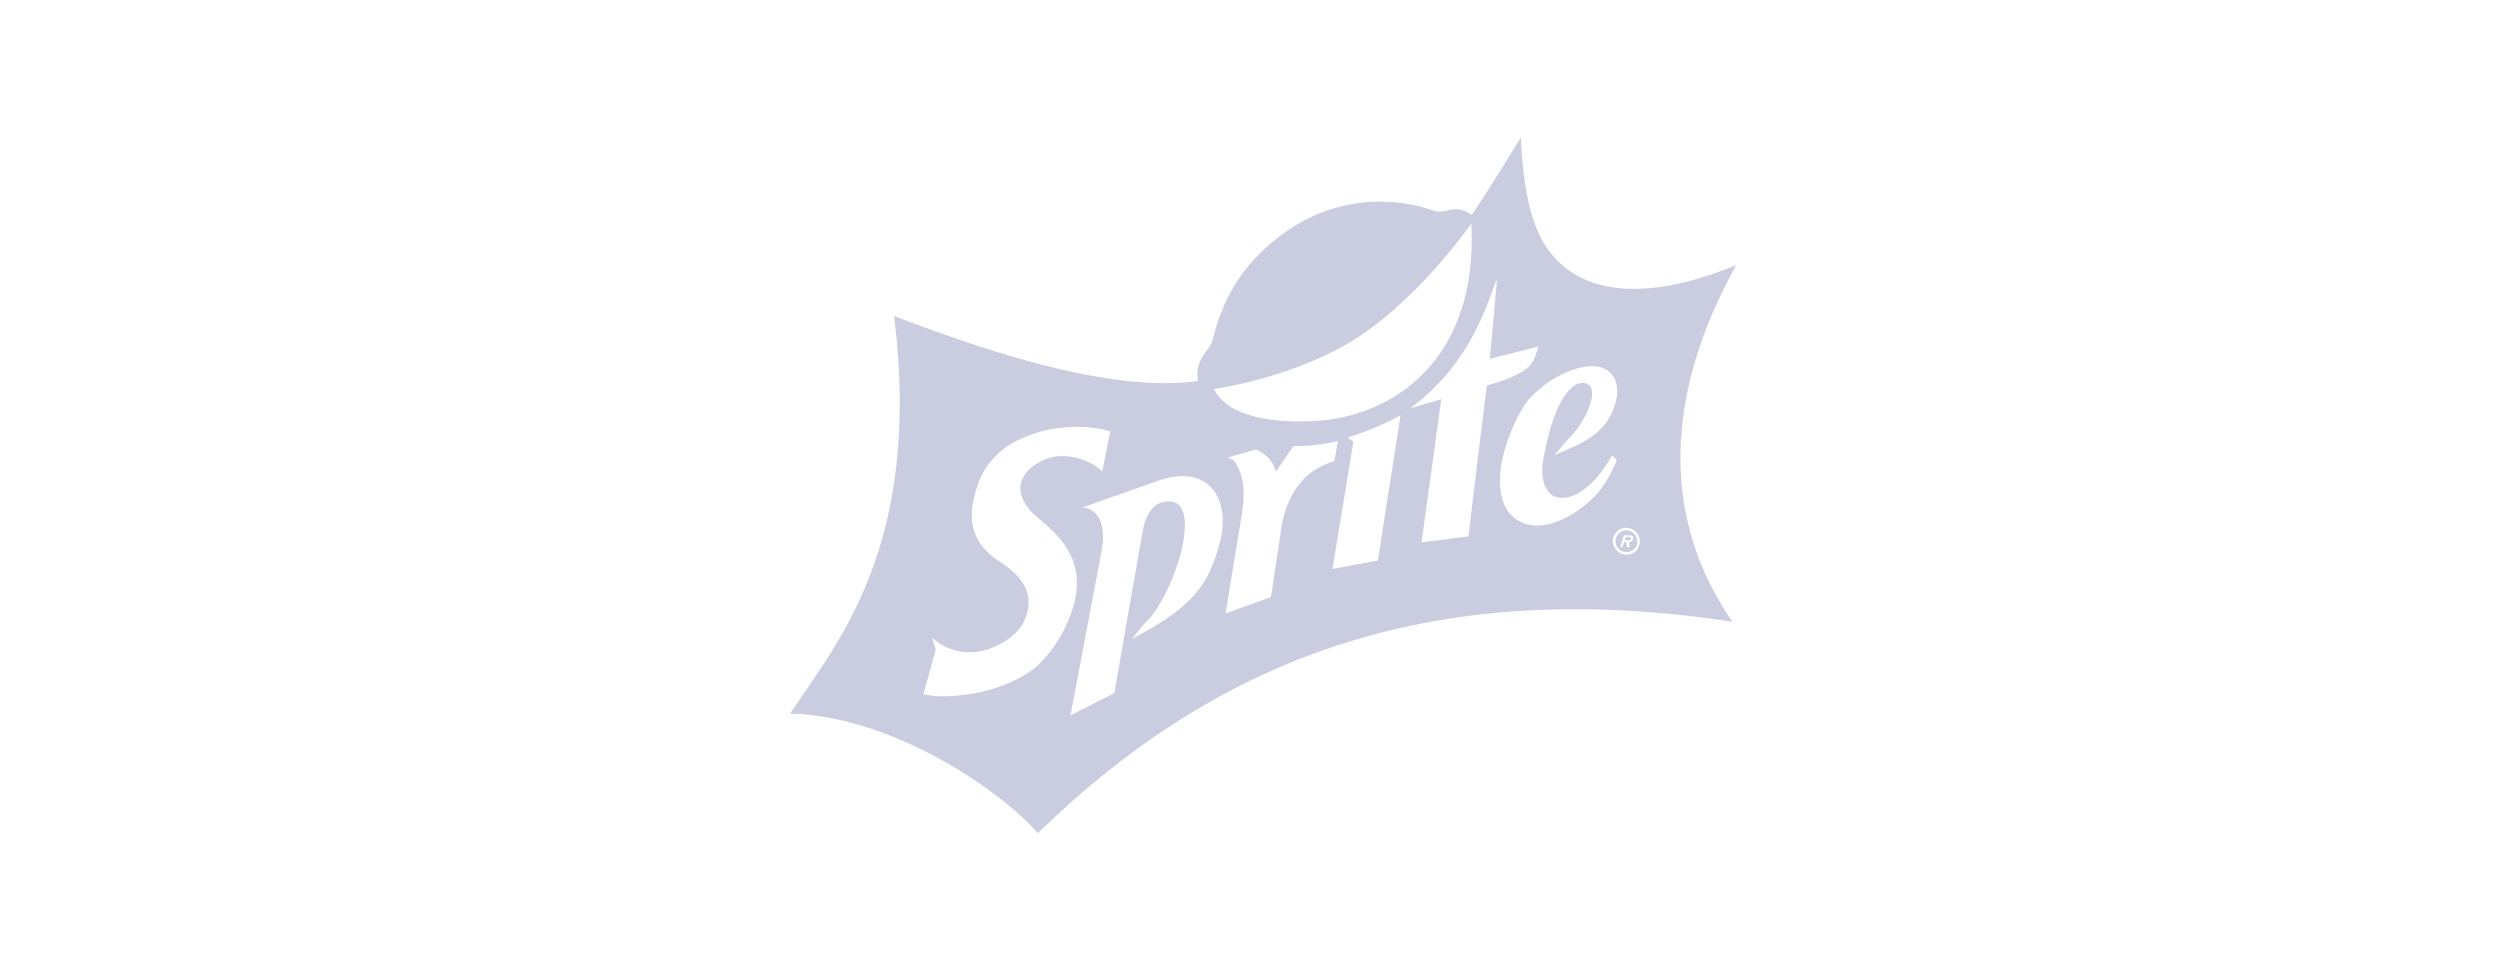 <?xml version="1.0" encoding="utf-8"?>
<!-- Generator: Adobe Illustrator 17.1.0, SVG Export Plug-In . SVG Version: 6.00 Build 0)  -->
<!DOCTYPE svg PUBLIC "-//W3C//DTD SVG 1.1//EN" "http://www.w3.org/Graphics/SVG/1.1/DTD/svg11.dtd">
<svg version="1.1" xmlns="http://www.w3.org/2000/svg" xmlns:xlink="http://www.w3.org/1999/xlink" x="0px" y="0px"
	 viewBox="0 0 360 140" enable-background="new 0 0 360 140" xml:space="preserve">
<g id="Layer_1">
	<g>
		<path fill="#CACCE0" d="M250.016,38.184c-9.665,3.957-20.943,5.828-26.937-2.013c-2.668-3.588-3.706-8.942-4.09-16.381
			c-2.116,3.483-4.962,8.106-7.043,11.142c-2.677-1.785-3.786,0.039-5.441-0.579c-4.462-1.602-14.24-3.199-23.467,4.654
			c-4.218,3.591-6.98,7.93-8.401,13.922c-0.364,1.644-2.633,2.474-2.134,5.946c-11.223,1.533-27.154-2.98-43.753-9.375
			c4.135,33.311-8.495,47.4-14.963,57.248c14.949,0.387,30.552,11.3,35.651,17.227c26.949-26.2,58.037-36.812,100.024-30.446
			C235.632,69.425,244.111,48.797,250.016,38.184z M195.975,48.28c8.96-6.048,15.894-16.088,15.894-16.088
			c1.044,19.339-11.016,27.872-22.735,28.447c-5.421,0.266-12.22-0.434-14.317-4.613C174.817,56.027,187.015,54.328,195.975,48.28z
			 M149.397,95.868c-3.913,3.248-9.46,4.401-13.778,4.403c-1.094,0.003-1.51-0.125-2.658-0.278l1.789-6.428l-0.526-1.732
			c2.778,2.556,6.714,2.59,9.5,1.051c0.03-0.01,0.03-0.01,0.057-0.02c0.754-0.303,2.75-1.599,3.502-3.049
			c2.291-4.483-0.561-7.161-3.435-9.015c-3.045-1.957-4.433-4.762-3.746-8.363c0.684-3.627,2.019-5.941,4.657-7.984l0.012-0.016
			c4.469-3.015,10.586-3.643,15.104-2.325l-1.144,5.755c-1.131-1.082-3.286-2.219-5.889-2.187c-0.152,0.002-0.31,0.003-0.461,0.016
			c-1.982,0.158-3.687,1.3-4.482,2.244c0.003-0.004,0.014-0.009,0.02-0.013c-0.321,0.349-0.589,0.773-0.783,1.26
			c-0.659,1.659,0.26,3.75,2.531,5.562c3.886,3.106,6.954,6.944,4.56,13.605C153.14,91.382,151.455,93.875,149.397,95.868z
			 M175.778,77.597c-0.346,1.511-0.977,3.723-2.275,6.06c-2.498,3.947-6.744,6.368-10.502,8.341
			c-0.079,0.088,1.795-2.21,1.787-2.194c4.017-3.498,8.635-17.343,3.693-17.61c-0.453-0.028-1.75,0.084-2.508,0.99
			c0.003,0,0.003,0,0.002-0.007c-0.594,0.623-1.13,1.671-1.427,3.284L160.462,99.8l-6.315,3.217l4.467-23.595
			c1.164-6.378-2.746-6.336-2.746-6.336l11.235-3.978C174.45,66.823,177.02,72.236,175.778,77.597z M185.664,72.114
			c-0.509,1.03-0.869,2.236-1.104,3.625l-1.543,10.242l-6.533,2.353c0,0,2.246-13.693,2.412-14.745
			c0.495-3.472,0.006-5.549-1.217-7.279l-0.854-0.428l4.04-1.16c2.615,1.162,2.839,3.218,2.839,3.218s1.184-1.693,2.543-3.701
			c3.361,0.075,6.424-0.735,6.424-0.735l-0.537,2.919c-2.837,0.796-5.127,2.636-6.487,5.722
			C185.65,72.133,185.657,72.122,185.664,72.114z M198.41,80.721l-6.531,1.212l3.007-18.331l-0.858-0.584
			c4.672-1.447,7.655-3.228,7.655-3.228L198.41,80.721z M213.979,56.42l-2.527,20.817l-6.753,0.868l2.844-20.615l-4.468,1.302
			c8.487-6.26,10.925-14.531,12.358-18.377c0.056-0.147,0.119,0.068,0.119,0.068l-1.017,11.178l6.963-1.749
			c-0.204,1.013-0.587,1.869-1.085,2.594c-1.433,1.591-4.185,2.381-6.306,3.015L213.979,56.42z M217.28,73.787
			c-1.003-1.219-1.96-4.178-0.649-8.845c0.723-2.569,2.041-5.589,3.503-7.448c2.66-2.851,5.871-4.456,8.497-4.732
			c3.025-0.325,4.741,1.646,4.121,4.764c-0.294,1.451-0.96,2.718-1.832,3.798c-1.78,2.147-4.966,3.291-7.092,4.21l1.872-2.171
			c1.139-1.14,2.639-3.01,3.308-5.224c1.156-3.829-1.889-3.234-2.681-2.287c-0.001-0.007,0.006-0.008,0.012-0.013
			c-1.278,0.999-2.93,3.952-4.05,10.013c-0.681,3.283,0.354,5.567,2.223,5.826c1.869,0.259,4.878-1.214,7.641-6.131l0.663,0.722
			c-0.741,1.814-1.671,3.38-2.713,4.713C227.349,74.134,220.873,78.102,217.28,73.787z M236.102,78.273
			c-0.061,0.499-0.327,0.942-0.736,1.259c-0.887,0.614-2.114,0.416-2.729-0.47c-0.316-0.409-0.438-0.942-0.377-1.441
			c0.082-0.523,0.372-0.945,0.782-1.261c0.432-0.296,0.921-0.415,1.443-0.333c0.523,0.083,0.99,0.37,1.286,0.803
			C236.086,77.238,236.207,77.772,236.102,78.273z"/>
		<path fill="#CACCE0" d="M233.284,76.66c-0.713,0.514-0.858,1.491-0.344,2.204c0.491,0.692,1.491,0.858,2.183,0.367
			c0.713-0.514,0.858-1.491,0.343-2.203C234.951,76.315,233.975,76.169,233.284,76.66z M235.141,77.631
			c-0.094,0.298-0.29,0.423-0.604,0.441l0.177,0.71l-0.428,0.003l-0.111-0.737l-0.293-0.005l-0.251,0.713l-0.338-0.003l0.555-1.675
			l0.834,0.018C235.088,77.117,235.275,77.241,235.141,77.631z"/>
		<path fill="#CACCE0" d="M234.495,77.354l-0.362-0.024l-0.153,0.459l0.451,0.018c0.204,0.01,0.335-0.043,0.415-0.227
			C234.922,77.352,234.653,77.367,234.495,77.354z"/>
	</g>
</g>
<g id="Layer_2">
</g>
</svg>
